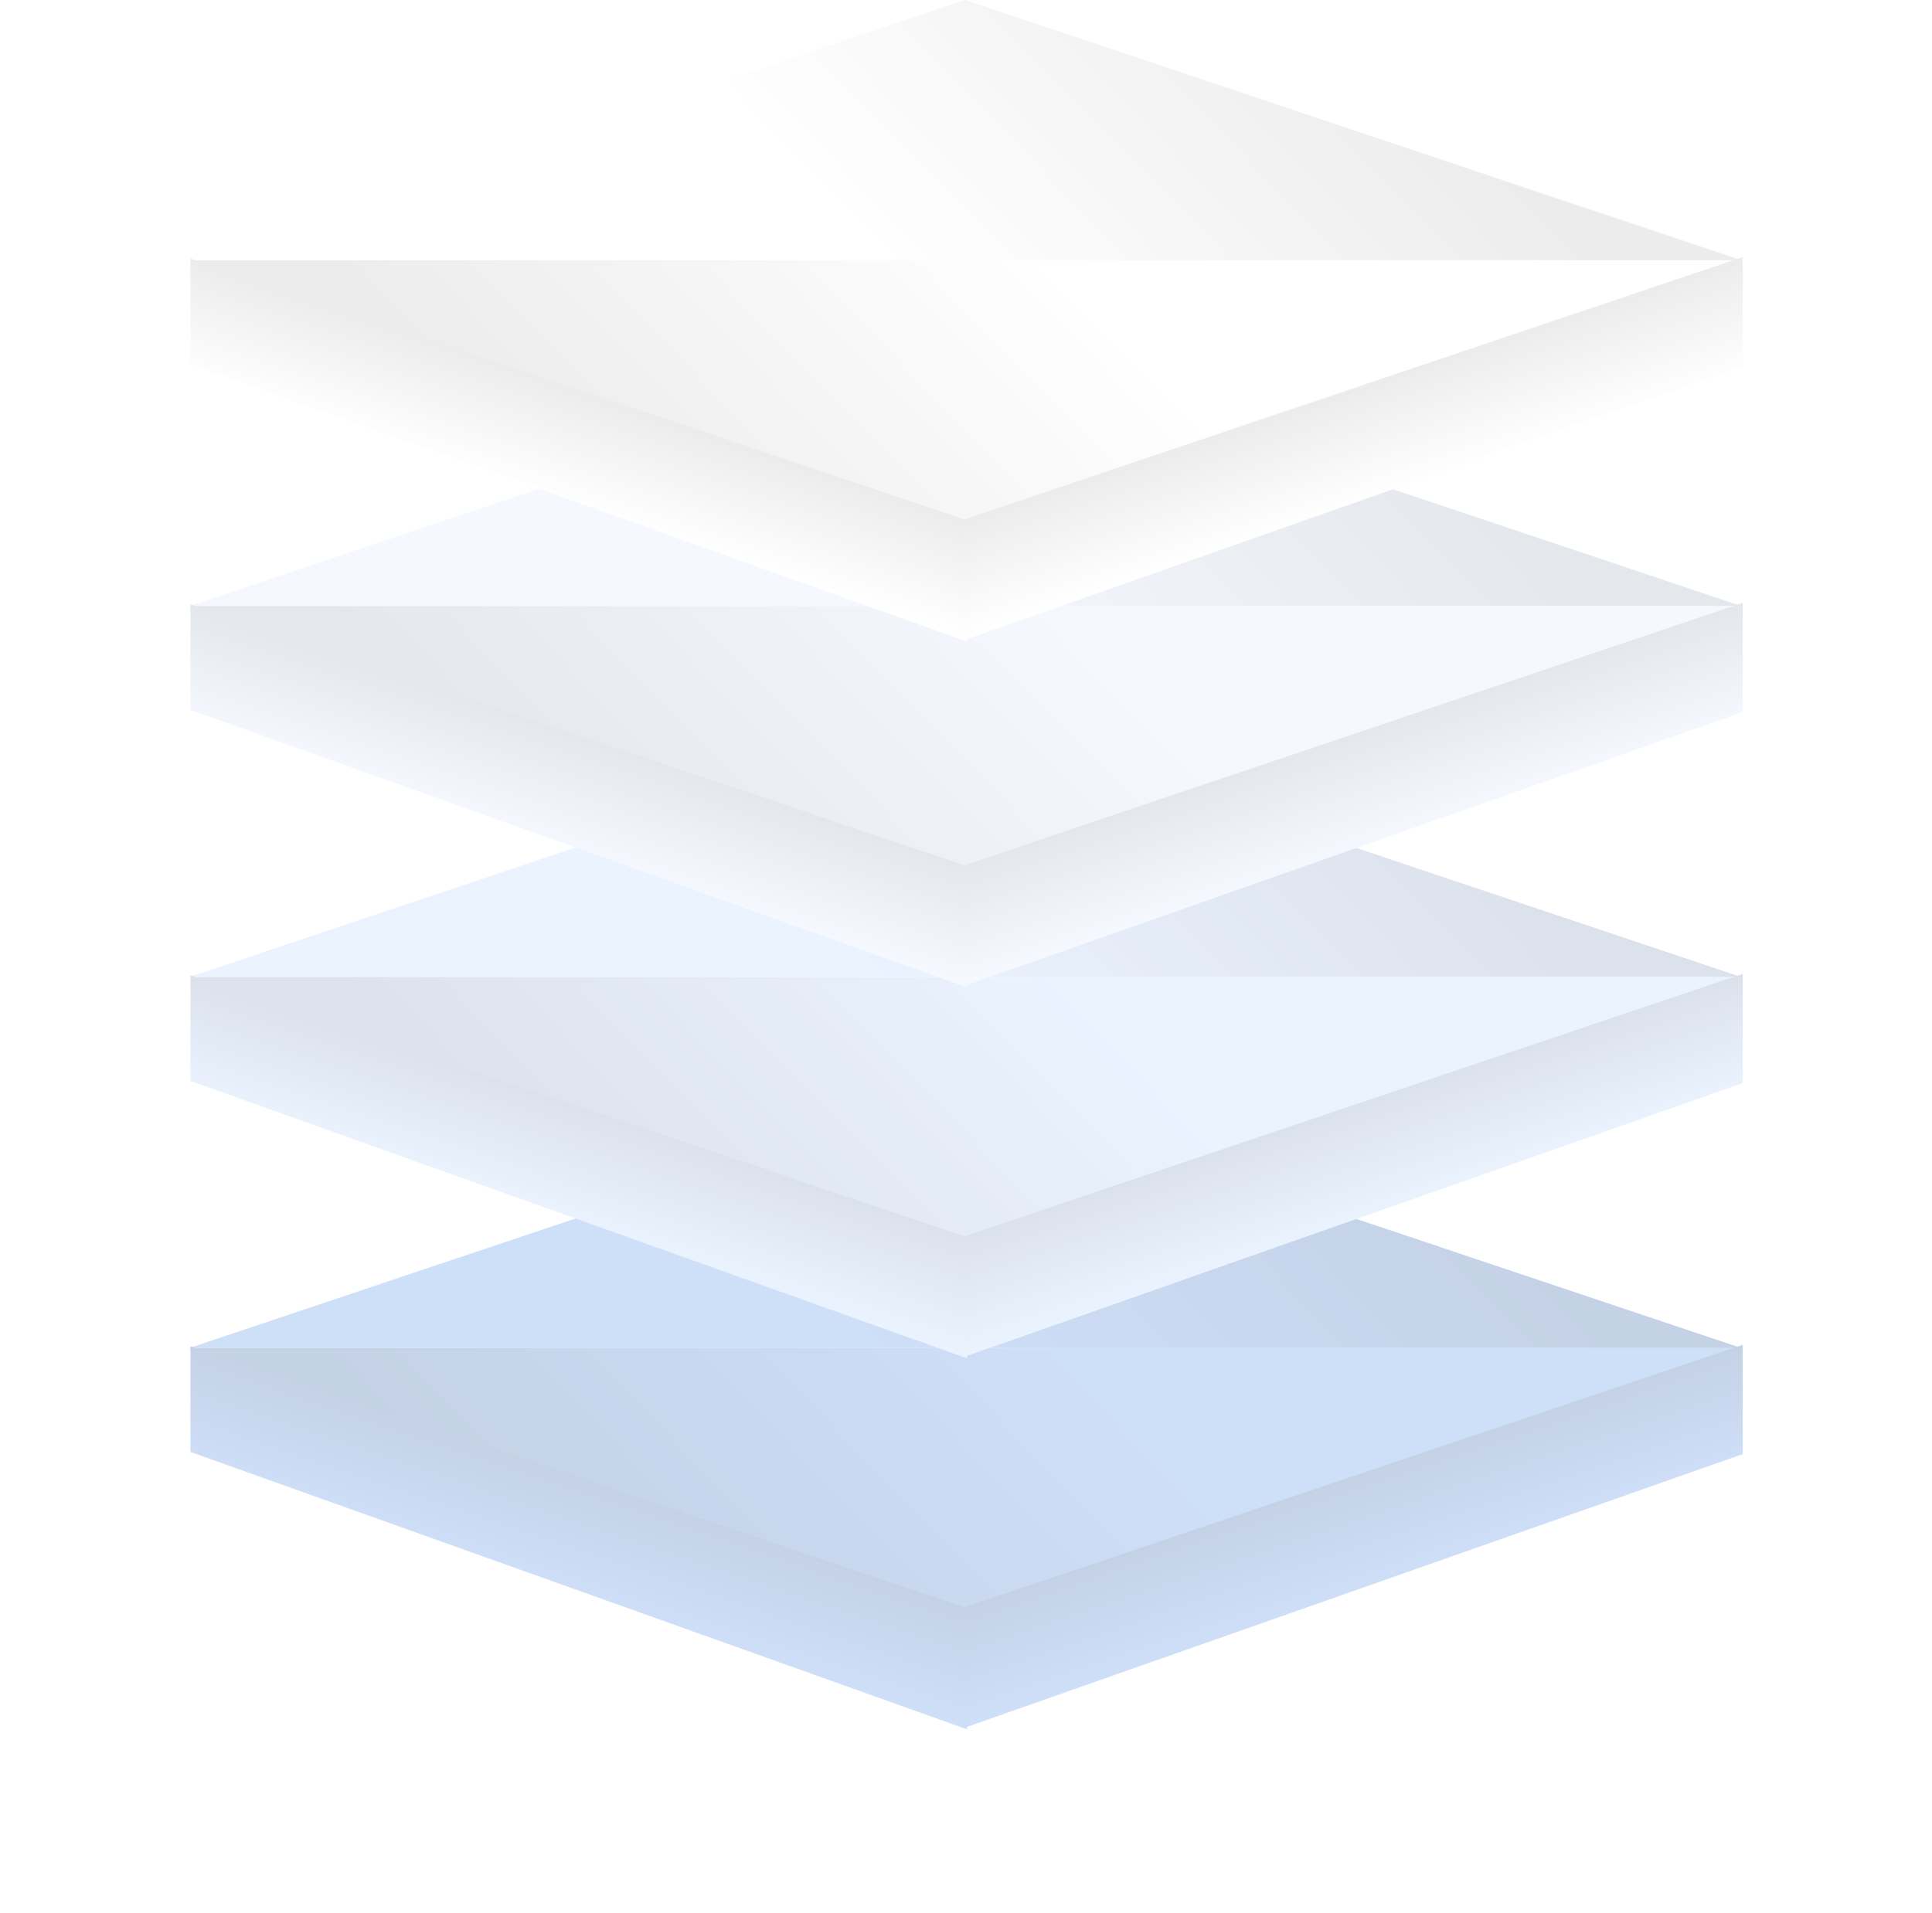 <svg width="307" height="304" viewBox="0 0 307 304" fill="none" xmlns="http://www.w3.org/2000/svg">
<g opacity="0.38">
<g filter="url(#filter0_d_81_1795)">
<path d="M153.392 164.896L276.707 206.26H30.077L153.392 164.896Z" fill="#7EAAEC"/>
<path d="M153.392 164.896L276.707 206.26H30.077L153.392 164.896Z" fill="url(#paint0_linear_81_1795)" fill-opacity="0.2"/>
<path d="M153.392 247.625L30.077 206.26L276.707 206.26L153.392 247.625Z" fill="#7EAAEC"/>
<path d="M153.392 247.625L30.077 206.26L276.707 206.26L153.392 247.625Z" fill="url(#paint1_linear_81_1795)" fill-opacity="0.2"/>
<path d="M30.265 205.987L153.665 247.599L153.665 266.86L30.265 222.772L30.265 205.987Z" fill="#7EAAEC"/>
<path d="M30.265 205.987L153.665 247.599L153.665 266.86L30.265 222.772L30.265 205.987Z" fill="url(#paint2_linear_81_1795)" fill-opacity="0.2"/>
<path d="M276.922 205.75L153.522 247.362L153.522 266.52L276.922 223.113L276.922 205.75Z" fill="#7EAAEC"/>
<path d="M276.922 205.75L153.522 247.362L153.522 266.52L276.922 223.113L276.922 205.75Z" fill="url(#paint3_linear_81_1795)" fill-opacity="0.2"/>
</g>
<g filter="url(#filter1_d_81_1795)">
<path d="M153.392 109.93L276.707 151.295H30.077L153.392 109.93Z" fill="#CADFFF"/>
<path d="M153.392 109.93L276.707 151.295H30.077L153.392 109.93Z" fill="url(#paint4_linear_81_1795)" fill-opacity="0.2"/>
<path d="M153.392 192.659L30.077 151.295L276.707 151.295L153.392 192.659Z" fill="#CADFFF"/>
<path d="M153.392 192.659L30.077 151.295L276.707 151.295L153.392 192.659Z" fill="url(#paint5_linear_81_1795)" fill-opacity="0.2"/>
<path d="M30.265 151.021L153.665 192.634L153.665 211.895L30.265 167.807L30.265 151.021Z" fill="#CADFFF"/>
<path d="M30.265 151.021L153.665 192.634L153.665 211.895L30.265 167.807L30.265 151.021Z" fill="url(#paint6_linear_81_1795)" fill-opacity="0.2"/>
<path d="M276.922 150.784L153.522 192.397L153.522 211.554L276.922 168.147L276.922 150.784Z" fill="#CADFFF"/>
<path d="M276.922 150.784L153.522 192.397L153.522 211.554L276.922 168.147L276.922 150.784Z" fill="url(#paint7_linear_81_1795)" fill-opacity="0.2"/>
</g>
<path d="M153.392 54.965L276.707 96.33H30.077L153.392 54.965Z" fill="#E5EFFF"/>
<path d="M153.392 54.965L276.707 96.33H30.077L153.392 54.965Z" fill="url(#paint8_linear_81_1795)" fill-opacity="0.2"/>
<path d="M153.392 137.694L30.077 96.33L276.707 96.33L153.392 137.694Z" fill="#E5EFFF"/>
<path d="M153.392 137.694L30.077 96.33L276.707 96.33L153.392 137.694Z" fill="url(#paint9_linear_81_1795)" fill-opacity="0.2"/>
<path d="M30.265 96.056L153.665 137.669L153.665 156.93L30.265 112.842L30.265 96.056Z" fill="#E5EFFF"/>
<path d="M30.265 96.056L153.665 137.669L153.665 156.93L30.265 112.842L30.265 96.056Z" fill="url(#paint10_linear_81_1795)" fill-opacity="0.2"/>
<path d="M276.922 95.819L153.522 137.432L153.522 156.589L276.922 113.182L276.922 95.819Z" fill="#E5EFFF"/>
<path d="M276.922 95.819L153.522 137.432L153.522 156.589L276.922 113.182L276.922 95.819Z" fill="url(#paint11_linear_81_1795)" fill-opacity="0.2"/>
<path d="M153.392 0L276.707 41.364H30.077L153.392 0Z" fill="white"/>
<path d="M153.392 0L276.707 41.364H30.077L153.392 0Z" fill="url(#paint12_linear_81_1795)" fill-opacity="0.2"/>
<path d="M153.392 82.729L30.077 41.364L276.707 41.364L153.392 82.729Z" fill="white"/>
<path d="M153.392 82.729L30.077 41.364L276.707 41.364L153.392 82.729Z" fill="url(#paint13_linear_81_1795)" fill-opacity="0.2"/>
<path d="M30.265 41.091L153.665 82.704L153.665 101.964L30.265 57.876L30.265 41.091Z" fill="white"/>
<path d="M30.265 41.091L153.665 82.704L153.665 101.964L30.265 57.876L30.265 41.091Z" fill="url(#paint14_linear_81_1795)" fill-opacity="0.2"/>
<path d="M276.922 40.854L153.522 82.466L153.522 101.624L276.922 58.217L276.922 40.854Z" fill="white"/>
<path d="M276.922 40.854L153.522 82.466L153.522 101.624L276.922 58.217L276.922 40.854Z" fill="url(#paint15_linear_81_1795)" fill-opacity="0.2"/>
</g>
<defs>
<filter id="filter0_d_81_1795" x="0.377" y="143.196" width="306.246" height="161.364" filterUnits="userSpaceOnUse" color-interpolation-filters="sRGB">
<feFlood flood-opacity="0" result="BackgroundImageFix"/>
<feColorMatrix in="SourceAlpha" type="matrix" values="0 0 0 0 0 0 0 0 0 0 0 0 0 0 0 0 0 0 127 0" result="hardAlpha"/>
<feOffset dy="8"/>
<feGaussianBlur stdDeviation="14.85"/>
<feComposite in2="hardAlpha" operator="out"/>
<feColorMatrix type="matrix" values="0 0 0 0 0.872 0 0 0 0 0.985 0 0 0 0 1 0 0 0 0.42 0"/>
<feBlend mode="normal" in2="BackgroundImageFix" result="effect1_dropShadow_81_1795"/>
<feBlend mode="normal" in="SourceGraphic" in2="effect1_dropShadow_81_1795" result="shape"/>
</filter>
<filter id="filter1_d_81_1795" x="22.077" y="105.93" width="262.846" height="117.964" filterUnits="userSpaceOnUse" color-interpolation-filters="sRGB">
<feFlood flood-opacity="0" result="BackgroundImageFix"/>
<feColorMatrix in="SourceAlpha" type="matrix" values="0 0 0 0 0 0 0 0 0 0 0 0 0 0 0 0 0 0 127 0" result="hardAlpha"/>
<feOffset dy="4"/>
<feGaussianBlur stdDeviation="4"/>
<feComposite in2="hardAlpha" operator="out"/>
<feColorMatrix type="matrix" values="0 0 0 0 0.872 0 0 0 0 0.985 0 0 0 0 1 0 0 0 0.42 0"/>
<feBlend mode="normal" in2="BackgroundImageFix" result="effect1_dropShadow_81_1795"/>
<feBlend mode="normal" in="SourceGraphic" in2="effect1_dropShadow_81_1795" result="shape"/>
</filter>
<linearGradient id="paint0_linear_81_1795" x1="242.611" y1="191.791" x2="182.765" y2="250.163" gradientUnits="userSpaceOnUse">
<stop/>
<stop offset="1" stop-opacity="0"/>
</linearGradient>
<linearGradient id="paint1_linear_81_1795" x1="64.173" y1="220.729" x2="124.019" y2="162.357" gradientUnits="userSpaceOnUse">
<stop/>
<stop offset="1" stop-opacity="0"/>
</linearGradient>
<linearGradient id="paint2_linear_81_1795" x1="94.52" y1="227.654" x2="88.838" y2="244.504" gradientUnits="userSpaceOnUse">
<stop/>
<stop offset="1" stop-opacity="0"/>
</linearGradient>
<linearGradient id="paint3_linear_81_1795" x1="212.667" y1="227.417" x2="218.349" y2="244.266" gradientUnits="userSpaceOnUse">
<stop/>
<stop offset="1" stop-opacity="0"/>
</linearGradient>
<linearGradient id="paint4_linear_81_1795" x1="242.611" y1="136.826" x2="182.765" y2="195.198" gradientUnits="userSpaceOnUse">
<stop/>
<stop offset="1" stop-opacity="0"/>
</linearGradient>
<linearGradient id="paint5_linear_81_1795" x1="64.173" y1="165.764" x2="124.019" y2="107.392" gradientUnits="userSpaceOnUse">
<stop/>
<stop offset="1" stop-opacity="0"/>
</linearGradient>
<linearGradient id="paint6_linear_81_1795" x1="94.52" y1="172.689" x2="88.838" y2="189.539" gradientUnits="userSpaceOnUse">
<stop/>
<stop offset="1" stop-opacity="0"/>
</linearGradient>
<linearGradient id="paint7_linear_81_1795" x1="212.667" y1="172.452" x2="218.349" y2="189.3" gradientUnits="userSpaceOnUse">
<stop/>
<stop offset="1" stop-opacity="0"/>
</linearGradient>
<linearGradient id="paint8_linear_81_1795" x1="242.611" y1="81.861" x2="182.765" y2="140.233" gradientUnits="userSpaceOnUse">
<stop/>
<stop offset="1" stop-opacity="0"/>
</linearGradient>
<linearGradient id="paint9_linear_81_1795" x1="64.173" y1="110.799" x2="124.019" y2="52.427" gradientUnits="userSpaceOnUse">
<stop/>
<stop offset="1" stop-opacity="0"/>
</linearGradient>
<linearGradient id="paint10_linear_81_1795" x1="94.52" y1="117.724" x2="88.838" y2="134.574" gradientUnits="userSpaceOnUse">
<stop/>
<stop offset="1" stop-opacity="0"/>
</linearGradient>
<linearGradient id="paint11_linear_81_1795" x1="212.667" y1="117.487" x2="218.349" y2="134.335" gradientUnits="userSpaceOnUse">
<stop/>
<stop offset="1" stop-opacity="0"/>
</linearGradient>
<linearGradient id="paint12_linear_81_1795" x1="242.611" y1="26.895" x2="182.765" y2="85.267" gradientUnits="userSpaceOnUse">
<stop/>
<stop offset="1" stop-opacity="0"/>
</linearGradient>
<linearGradient id="paint13_linear_81_1795" x1="64.173" y1="55.834" x2="124.019" y2="-2.538" gradientUnits="userSpaceOnUse">
<stop/>
<stop offset="1" stop-opacity="0"/>
</linearGradient>
<linearGradient id="paint14_linear_81_1795" x1="94.52" y1="62.759" x2="88.838" y2="79.608" gradientUnits="userSpaceOnUse">
<stop/>
<stop offset="1" stop-opacity="0"/>
</linearGradient>
<linearGradient id="paint15_linear_81_1795" x1="212.667" y1="62.522" x2="218.349" y2="79.37" gradientUnits="userSpaceOnUse">
<stop/>
<stop offset="1" stop-opacity="0"/>
</linearGradient>
</defs>
</svg>

